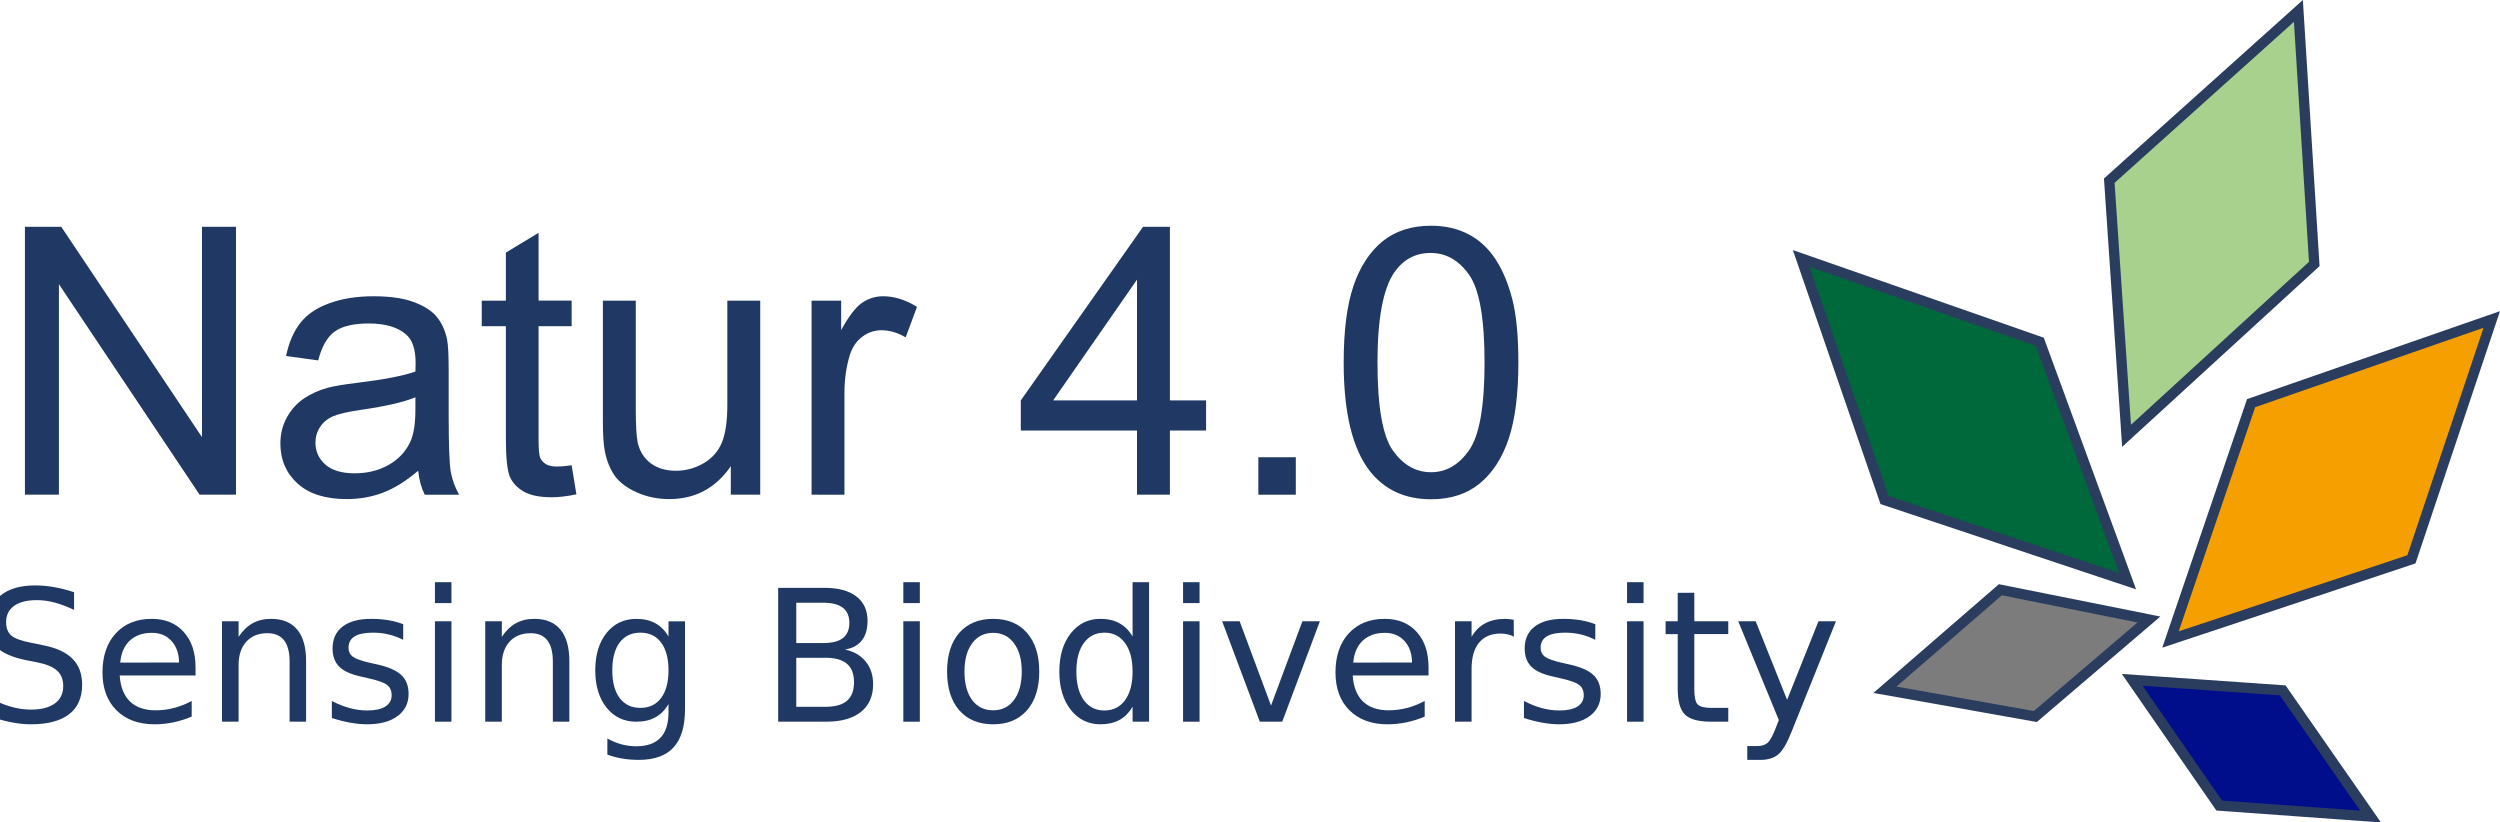 <?xml version="1.0" encoding="UTF-8" standalone="no"?>
<!-- Created with Inkscape (http://www.inkscape.org/) -->

<svg
   xmlns:dc="http://purl.org/dc/elements/1.1/"
   xmlns:cc="http://creativecommons.org/ns#"
   xmlns:rdf="http://www.w3.org/1999/02/22-rdf-syntax-ns#"
   xmlns:svg="http://www.w3.org/2000/svg"
   xmlns="http://www.w3.org/2000/svg"
   xmlns:sodipodi="http://sodipodi.sourceforge.net/DTD/sodipodi-0.dtd"
   xmlns:inkscape="http://www.inkscape.org/namespaces/inkscape"
   width="112.73mm"
   height="37.085mm"
   viewBox="0 0 112.73 37.085"
   version="1.1"
   id="svg8"
   inkscape:version="0.92.4 (5da689c313, 2019-01-14)"
   sodipodi:docname="Natur40.svg">
  <defs
     id="defs2" />
  <sodipodi:namedview
     id="base"
     pagecolor="#ffffff"
     bordercolor="#666666"
     borderopacity="1.0"
     inkscape:pageopacity="0.0"
     inkscape:pageshadow="2"
     inkscape:zoom="1.4"
     inkscape:cx="318.34256"
     inkscape:cy="61.95324"
     inkscape:document-units="mm"
     inkscape:current-layer="g978"
     showgrid="false"
     inkscape:window-width="1920"
     inkscape:window-height="1137"
     inkscape:window-x="-8"
     inkscape:window-y="-8"
     inkscape:window-maximized="1"
     fit-margin-top="0"
     fit-margin-left="0"
     fit-margin-right="0"
     fit-margin-bottom="0" />
  <g
     inkscape:label="Ebene 1"
     inkscape:groupmode="layer"
     id="layer1"
     transform="translate(370.02,-203.073)">
    <g
       id="g978"
       transform="translate(-0.283,45.3)">
      <g
         id="g936">
        <g
           id="g871"
           transform="translate(-194.272,8.833)">
          <path
             sodipodi:nodetypes="ccccc"
             inkscape:connector-curvature="0"
             id="path826"
             d="m -79.574,168.592 -0.78,-11.505 8.528,-7.654 0.716,11.41 z"
             style="fill:#a9d18e;fill-opacity:1;stroke:#2b3d5e;stroke-width:0.465;stroke-linecap:butt;stroke-linejoin:miter;stroke-miterlimit:4;stroke-dasharray:none;stroke-opacity:1" />
          <path
             sodipodi:nodetypes="ccccc"
             inkscape:connector-curvature="0"
             id="path828"
             d="m -79.529,175.142 -10.958,-3.658 -3.758,-10.891 10.758,3.758 z"
             style="fill:#00693b;fill-opacity:1;stroke:#2b3d5e;stroke-width:0.465;stroke-linecap:butt;stroke-linejoin:miter;stroke-miterlimit:4;stroke-dasharray:none;stroke-opacity:1" />
          <path
             sodipodi:nodetypes="ccccc"
             inkscape:connector-curvature="0"
             id="path828-1"
             d="m -73.958,167.119 -3.635,10.658 10.864,-3.615 3.623,-10.817 z"
             style="fill:#f5a000;fill-opacity:1;stroke:#2b3d5e;stroke-width:0.465;stroke-linecap:butt;stroke-linejoin:miter;stroke-miterlimit:4;stroke-dasharray:none;stroke-opacity:1" />
          <path
             sodipodi:nodetypes="ccccc"
             inkscape:connector-curvature="0"
             id="path828-0"
             d="m -68.572,185.758 -6.824,-0.493 -3.924,-5.67 6.789,0.475 z"
             style="fill:#000e8c;fill-opacity:1;stroke:#2b3d5e;stroke-width:0.465;stroke-linecap:butt;stroke-linejoin:miter;stroke-miterlimit:4;stroke-dasharray:none;stroke-opacity:1" />
          <path
             sodipodi:nodetypes="ccccc"
             inkscape:connector-curvature="0"
             id="path828-0-9"
             d="m -78.565,176.875 -5.123,4.374 -6.782,-1.206 5.206,-4.51 z"
             style="fill:#7c7c7c;fill-opacity:1;stroke:#2b3d5e;stroke-width:0.465;stroke-linecap:butt;stroke-linejoin:miter;stroke-miterlimit:4;stroke-dasharray:none;stroke-opacity:1" />
        </g>
        <g
           id="flowRoot915"
           style="font-style:normal;font-variant:normal;font-weight:normal;font-stretch:normal;font-size:74.667px;line-height:1.25;font-family:Arial;-inkscape-font-specification:'Arial, Normal';font-variant-ligatures:normal;font-variant-caps:normal;font-variant-numeric:normal;font-feature-settings:normal;text-align:start;letter-spacing:0px;word-spacing:0px;writing-mode:lr-tb;text-anchor:start;fill:#203864;fill-opacity:1;stroke:none"
           transform="matrix(0.226,0,0,0.226,-79.508,54.331)"
           aria-label="Natur 4.0">
          <path
             id="path884"
             style="font-style:normal;font-variant:normal;font-weight:normal;font-stretch:normal;font-size:74.667px;font-family:Arial;-inkscape-font-specification:'Arial, Normal';font-variant-ligatures:normal;font-variant-caps:normal;font-variant-numeric:normal;font-feature-settings:normal;text-align:start;writing-mode:lr-tb;text-anchor:start;fill:#203864;fill-opacity:1"
             d="m -1279.226,556.411 v -53.448 h 7.255 l 28.073,41.964 v -41.964 h 6.781 v 53.448 h -7.255 l -28.073,-42 v 42 z" />
          <path
             id="path886"
             style="font-style:normal;font-variant:normal;font-weight:normal;font-stretch:normal;font-size:74.667px;font-family:Arial;-inkscape-font-specification:'Arial, Normal';font-variant-ligatures:normal;font-variant-caps:normal;font-variant-numeric:normal;font-feature-settings:normal;text-align:start;writing-mode:lr-tb;text-anchor:start;fill:#203864;fill-opacity:1"
             d="m -1200.768,551.635 q -3.646,3.099 -7.037,4.375 -3.354,1.276 -7.219,1.276 -6.38,0 -9.807,-3.099 -3.427,-3.135 -3.427,-7.984 0,-2.844 1.276,-5.177 1.312,-2.37 3.391,-3.792 2.115,-1.422 4.74,-2.151 1.932,-0.51 5.833,-0.984 7.948,-0.948 11.703,-2.26 0.036,-1.349 0.036,-1.714 0,-4.01 -1.859,-5.651 -2.516,-2.224 -7.474,-2.224 -4.63,0 -6.854,1.641 -2.188,1.604 -3.245,5.724 l -6.417,-0.875 q 0.875,-4.12 2.88,-6.635 2.005,-2.552 5.797,-3.901 3.792,-1.385 8.787,-1.385 4.958,0 8.057,1.167 3.099,1.167 4.557,2.953 1.458,1.75 2.042,4.448 0.328,1.677 0.328,6.052 v 8.75 q 0,9.151 0.401,11.594 0.438,2.406 1.677,4.63 h -6.854 q -1.021,-2.042 -1.312,-4.776 z m -0.547,-14.656 q -3.573,1.458 -10.719,2.479 -4.047,0.583 -5.724,1.312 -1.677,0.729 -2.588,2.151 -0.911,1.385 -0.911,3.099 0,2.625 1.969,4.375 2.005,1.75 5.833,1.75 3.792,0 6.745,-1.641 2.953,-1.677 4.338,-4.557 1.057,-2.224 1.057,-6.563 z" />
          <path
             id="path888"
             style="font-style:normal;font-variant:normal;font-weight:normal;font-stretch:normal;font-size:74.667px;font-family:Arial;-inkscape-font-specification:'Arial, Normal';font-variant-ligatures:normal;font-variant-caps:normal;font-variant-numeric:normal;font-feature-settings:normal;text-align:start;writing-mode:lr-tb;text-anchor:start;fill:#203864;fill-opacity:1"
             d="m -1170.143,550.541 0.948,5.797 q -2.771,0.583 -4.958,0.583 -3.573,0 -5.542,-1.13 -1.969,-1.13 -2.771,-2.953 -0.802,-1.859 -0.802,-7.766 v -22.276 h -4.812 v -5.104 h 4.812 v -9.589 l 6.526,-3.938 v 13.526 h 6.599 v 5.104 h -6.599 v 22.641 q 0,2.807 0.328,3.609 0.365,0.802 1.13,1.276 0.802,0.474 2.26,0.474 1.094,0 2.88,-0.255 z" />
          <path
             id="path890"
             style="font-style:normal;font-variant:normal;font-weight:normal;font-stretch:normal;font-size:74.667px;font-family:Arial;-inkscape-font-specification:'Arial, Normal';font-variant-ligatures:normal;font-variant-caps:normal;font-variant-numeric:normal;font-feature-settings:normal;text-align:start;writing-mode:lr-tb;text-anchor:start;fill:#203864;fill-opacity:1"
             d="m -1138.387,556.411 v -5.688 q -4.521,6.563 -12.287,6.563 -3.427,0 -6.417,-1.313 -2.953,-1.313 -4.412,-3.281 -1.422,-2.005 -2.005,-4.885 -0.401,-1.932 -0.401,-6.125 v -23.99 h 6.562 v 21.474 q 0,5.141 0.401,6.927 0.62,2.589 2.625,4.083 2.005,1.458 4.958,1.458 2.953,0 5.542,-1.495 2.589,-1.531 3.646,-4.12 1.094,-2.625 1.094,-7.583 v -20.745 h 6.563 v 38.719 z" />
          <path
             id="path892"
             style="font-style:normal;font-variant:normal;font-weight:normal;font-stretch:normal;font-size:74.667px;font-family:Arial;-inkscape-font-specification:'Arial, Normal';font-variant-ligatures:normal;font-variant-caps:normal;font-variant-numeric:normal;font-feature-settings:normal;text-align:start;writing-mode:lr-tb;text-anchor:start;fill:#203864;fill-opacity:1"
             d="m -1122.273,556.411 v -38.719 h 5.906 v 5.87 q 2.26,-4.12 4.156,-5.432 1.932,-1.313 4.229,-1.313 3.318,0 6.745,2.115 l -2.26,6.089 q -2.406,-1.422 -4.813,-1.422 -2.151,0 -3.865,1.313 -1.714,1.276 -2.443,3.573 -1.094,3.5 -1.094,7.656 v 20.271 z" />
          <path
             id="path894"
             style="font-style:normal;font-variant:normal;font-weight:normal;font-stretch:normal;font-size:74.667px;font-family:Arial;-inkscape-font-specification:'Arial, Normal';font-variant-ligatures:normal;font-variant-caps:normal;font-variant-numeric:normal;font-feature-settings:normal;text-align:start;writing-mode:lr-tb;text-anchor:start;fill:#203864;fill-opacity:1"
             d="m -1057.34,556.411 v -12.797 h -23.188 v -6.016 l 24.391,-34.636 h 5.359 v 34.636 h 7.219 v 6.016 h -7.219 v 12.797 z m 0,-18.813 V 513.499 l -16.735,24.099 z" />
          <path
             id="path896"
             style="font-style:normal;font-variant:normal;font-weight:normal;font-stretch:normal;font-size:74.667px;font-family:Arial;-inkscape-font-specification:'Arial, Normal';font-variant-ligatures:normal;font-variant-caps:normal;font-variant-numeric:normal;font-feature-settings:normal;text-align:start;writing-mode:lr-tb;text-anchor:start;fill:#203864;fill-opacity:1"
             d="m -1033.131,556.411 v -7.474 h 7.474 v 7.474 z" />
          <path
             id="path898"
             style="font-style:normal;font-variant:normal;font-weight:normal;font-stretch:normal;font-size:74.667px;font-family:Arial;-inkscape-font-specification:'Arial, Normal';font-variant-ligatures:normal;font-variant-caps:normal;font-variant-numeric:normal;font-feature-settings:normal;text-align:start;writing-mode:lr-tb;text-anchor:start;fill:#203864;fill-opacity:1"
             d="m -1016.105,530.051 q 0,-9.479 1.932,-15.24 1.969,-5.797 5.797,-8.932 3.865,-3.135 9.698,-3.135 4.302,0 7.547,1.75 3.245,1.714 5.359,4.995 2.115,3.245 3.318,7.948 1.203,4.667 1.203,12.615 0,9.406 -1.932,15.203 -1.932,5.76 -5.797,8.932 -3.828,3.135 -9.698,3.135 -7.729,0 -12.141,-5.542 -5.286,-6.672 -5.286,-21.729 z m 6.745,0 q 0,13.162 3.062,17.537 3.099,4.339 7.62,4.339 4.521,0 7.583,-4.375 3.099,-4.375 3.099,-17.5 0,-13.198 -3.099,-17.537 -3.063,-4.339 -7.656,-4.339 -4.521,0 -7.219,3.828 -3.391,4.885 -3.391,18.047 z" />
        </g>
        <g
           id="flowRoot915-2"
           style="font-style:normal;font-variant:normal;font-weight:normal;font-stretch:normal;font-size:39.999px;line-height:1.25;font-family:sans-serif;-inkscape-font-specification:'sans-serif, Normal';font-variant-ligatures:normal;font-variant-caps:normal;font-variant-numeric:normal;font-feature-settings:normal;text-align:start;letter-spacing:0px;word-spacing:0px;writing-mode:lr-tb;text-anchor:start;fill:#203864;fill-opacity:1;stroke:none"
           transform="matrix(0.207,0,0,0.207,-104.851,81.735)"
           aria-label="Sensing Biodiversity">
          <path
             id="path845"
             style=""
             d="m -1263.508,496.342 v 3.848 q -2.246,-1.074 -4.238,-1.602 -1.992,-0.527 -3.848,-0.527 -3.223,0 -4.98,1.25 -1.738,1.25 -1.738,3.555 0,1.934 1.152,2.93 1.172,0.977 4.414,1.582 l 2.383,0.488 q 4.414,0.84 6.504,2.969 2.109,2.109 2.109,5.664 0,4.238 -2.852,6.426 -2.832,2.187 -8.32,2.187 -2.07,0 -4.414,-0.469 -2.324,-0.469 -4.824,-1.387 v -4.062 q 2.402,1.348 4.707,2.031 2.305,0.684 4.531,0.684 3.379,0 5.215,-1.328 1.836,-1.328 1.836,-3.789 0,-2.148 -1.328,-3.359 -1.309,-1.211 -4.316,-1.816 l -2.402,-0.469 q -4.414,-0.879 -6.387,-2.754 -1.973,-1.875 -1.973,-5.215 0,-3.867 2.715,-6.094 2.734,-2.227 7.519,-2.227 2.051,0 4.18,0.371 2.129,0.371 4.355,1.113 z" />
          <path
             id="path847"
             style=""
             d="m -1237.044,512.709 v 1.758 h -16.523 q 0.234,3.711 2.227,5.664 2.012,1.934 5.586,1.934 2.07,0 4.004,-0.508 1.953,-0.508 3.867,-1.523 v 3.398 q -1.934,0.82 -3.965,1.25 -2.031,0.43 -4.121,0.43 -5.234,0 -8.301,-3.047 -3.047,-3.047 -3.047,-8.242 0,-5.371 2.89,-8.515 2.91,-3.164 7.832,-3.164 4.414,0 6.973,2.852 2.578,2.832 2.578,7.715 z m -3.594,-1.055 q -0.039,-2.949 -1.66,-4.707 -1.602,-1.758 -4.258,-1.758 -3.008,0 -4.824,1.699 -1.797,1.699 -2.07,4.785 z" />
          <path
             id="path849"
             style=""
             d="m -1212.962,511.341 v 13.203 h -3.594 v -13.086 q 0,-3.105 -1.211,-4.648 -1.211,-1.543 -3.633,-1.543 -2.91,0 -4.59,1.855 -1.68,1.855 -1.68,5.059 v 12.363 h -3.613 v -21.875 h 3.613 v 3.398 q 1.289,-1.973 3.027,-2.949 1.758,-0.977 4.043,-0.977 3.769,0 5.703,2.344 1.933,2.324 1.933,6.855 z" />
          <path
             id="path851"
             style=""
             d="m -1191.81,503.314 v 3.398 q -1.524,-0.781 -3.164,-1.172 -1.641,-0.391 -3.398,-0.391 -2.676,0 -4.023,0.82 -1.328,0.82 -1.328,2.461 0,1.25 0.957,1.973 0.957,0.703 3.848,1.348 l 1.23,0.273 q 3.828,0.82 5.43,2.324 1.621,1.484 1.621,4.16 0,3.047 -2.422,4.824 -2.402,1.777 -6.621,1.777 -1.758,0 -3.672,-0.352 -1.895,-0.332 -4.004,-1.016 v -3.711 q 1.992,1.035 3.926,1.562 1.934,0.508 3.828,0.508 2.539,0 3.906,-0.859 1.367,-0.879 1.367,-2.461 0,-1.465 -0.996,-2.246 -0.977,-0.781 -4.316,-1.504 l -1.25,-0.293 q -3.34,-0.703 -4.824,-2.148 -1.484,-1.465 -1.484,-4.004 0,-3.086 2.187,-4.766 2.188,-1.68 6.211,-1.68 1.992,0 3.75,0.293 1.758,0.293 3.242,0.879 z" />
          <path
             id="path853"
             style=""
             d="m -1184.896,502.67 h 3.594 v 21.875 h -3.594 z m 0,-8.515 h 3.594 v 4.551 h -3.594 z" />
          <path
             id="path855"
             style=""
             d="m -1155.619,511.341 v 13.203 h -3.594 v -13.086 q 0,-3.105 -1.211,-4.648 -1.211,-1.543 -3.633,-1.543 -2.91,0 -4.59,1.855 -1.68,1.855 -1.68,5.059 v 12.363 h -3.613 v -21.875 h 3.613 v 3.398 q 1.289,-1.973 3.027,-2.949 1.758,-0.977 4.043,-0.977 3.769,0 5.703,2.344 1.934,2.324 1.934,6.855 z" />
          <path
             id="path857"
             style=""
             d="m -1134.018,513.353 q 0,-3.906 -1.621,-6.055 -1.601,-2.148 -4.512,-2.148 -2.891,0 -4.512,2.148 -1.602,2.148 -1.602,6.055 0,3.887 1.602,6.035 1.621,2.148 4.512,2.148 2.91,0 4.512,-2.148 1.621,-2.148 1.621,-6.035 z m 3.594,8.476 q 0,5.586 -2.48,8.301 -2.481,2.734 -7.598,2.734 -1.895,0 -3.574,-0.293 -1.68,-0.273 -3.262,-0.859 v -3.496 q 1.582,0.859 3.125,1.27 1.543,0.41 3.144,0.41 3.535,0 5.293,-1.855 1.758,-1.836 1.758,-5.566 v -1.777 q -1.113,1.934 -2.852,2.891 -1.738,0.957 -4.16,0.957 -4.023,0 -6.484,-3.066 -2.461,-3.066 -2.461,-8.125 0,-5.078 2.461,-8.144 2.461,-3.066 6.484,-3.066 2.422,0 4.16,0.957 1.738,0.957 2.852,2.891 v -3.32 h 3.594 z" />
          <path
             id="path859"
             style=""
             d="m -1106.186,510.619 v 10.683 h 6.328 q 3.184,0 4.707,-1.309 1.543,-1.328 1.543,-4.043 0,-2.734 -1.543,-4.023 -1.523,-1.309 -4.707,-1.309 z m 0,-11.992 v 8.789 h 5.84 q 2.89,0 4.297,-1.074 1.426,-1.094 1.426,-3.32 0,-2.207 -1.426,-3.301 -1.406,-1.094 -4.297,-1.094 z m -3.945,-3.242 h 10.078 q 4.512,0 6.953,1.875 2.441,1.875 2.441,5.332 0,2.676 -1.25,4.258 -1.25,1.582 -3.672,1.973 2.91,0.625 4.512,2.617 1.621,1.973 1.621,4.941 0,3.906 -2.656,6.035 -2.656,2.129 -7.559,2.129 h -10.469 z" />
          <path
             id="path861"
             style=""
             d="m -1082.866,502.67 h 3.594 v 21.875 h -3.594 z m 0,-8.515 h 3.594 v 4.551 h -3.594 z" />
          <path
             id="path863"
             style=""
             d="m -1063.296,505.189 q -2.891,0 -4.57,2.266 -1.68,2.246 -1.68,6.172 0,3.926 1.66,6.191 1.68,2.246 4.59,2.246 2.871,0 4.551,-2.266 1.68,-2.266 1.68,-6.172 0,-3.887 -1.68,-6.152 -1.68,-2.285 -4.551,-2.285 z m 0,-3.047 q 4.687,0 7.363,3.047 2.676,3.047 2.676,8.437 0,5.371 -2.676,8.437 -2.676,3.047 -7.363,3.047 -4.707,0 -7.383,-3.047 -2.656,-3.066 -2.656,-8.437 0,-5.391 2.656,-8.437 2.676,-3.047 7.383,-3.047 z" />
          <path
             id="path865"
             style=""
             d="m -1032.926,505.99 v -11.836 h 3.594 v 30.39 h -3.594 v -3.281 q -1.133,1.953 -2.871,2.91 -1.719,0.937 -4.141,0.937 -3.965,0 -6.465,-3.164 -2.48,-3.164 -2.48,-8.32 0,-5.156 2.48,-8.32 2.5,-3.164 6.465,-3.164 2.422,0 4.141,0.957 1.738,0.937 2.871,2.891 z m -12.246,7.637 q 0,3.965 1.621,6.23 1.641,2.246 4.492,2.246 2.852,0 4.492,-2.246 1.641,-2.266 1.641,-6.23 0,-3.965 -1.641,-6.211 -1.641,-2.266 -4.492,-2.266 -2.852,0 -4.492,2.266 -1.621,2.246 -1.621,6.211 z" />
          <path
             id="path867"
             style=""
             d="m -1021.93,502.67 h 3.594 v 21.875 h -3.594 z m 0,-8.515 h 3.594 v 4.551 h -3.594 z" />
          <path
             id="path869"
             style=""
             d="m -1013.414,502.67 h 3.808 l 6.836,18.359 6.836,-18.359 h 3.809 l -8.203,21.875 h -4.883 z" />
          <path
             id="path871"
             style=""
             d="m -968.454,512.709 v 1.758 h -16.523 q 0.234,3.711 2.227,5.664 2.012,1.934 5.586,1.934 2.07,0 4.004,-0.508 1.953,-0.508 3.867,-1.523 v 3.398 q -1.934,0.82 -3.965,1.25 -2.031,0.43 -4.121,0.43 -5.234,0 -8.301,-3.047 -3.047,-3.047 -3.047,-8.242 0,-5.371 2.891,-8.515 2.91,-3.164 7.832,-3.164 4.414,0 6.973,2.852 2.578,2.832 2.578,7.715 z m -3.594,-1.055 q -0.039,-2.949 -1.66,-4.707 -1.602,-1.758 -4.258,-1.758 -3.008,0 -4.824,1.699 -1.797,1.699 -2.07,4.785 z" />
          <path
             id="path873"
             style=""
             d="m -949.88,506.029 q -0.605,-0.352 -1.328,-0.508 -0.703,-0.176 -1.562,-0.176 -3.047,0 -4.687,1.992 -1.621,1.973 -1.621,5.684 v 11.523 h -3.613 v -21.875 h 3.613 v 3.398 q 1.133,-1.992 2.949,-2.949 1.816,-0.977 4.414,-0.977 0.371,0 0.82,0.059 0.449,0.039 0.996,0.137 z" />
          <path
             id="path875"
             style=""
             d="m -932.127,503.314 v 3.398 q -1.523,-0.781 -3.164,-1.172 -1.641,-0.391 -3.398,-0.391 -2.676,0 -4.023,0.82 -1.328,0.82 -1.328,2.461 0,1.25 0.957,1.973 0.957,0.703 3.848,1.348 l 1.23,0.273 q 3.828,0.82 5.43,2.324 1.621,1.484 1.621,4.16 0,3.047 -2.422,4.824 -2.402,1.777 -6.621,1.777 -1.758,0 -3.672,-0.352 -1.895,-0.332 -4.004,-1.016 v -3.711 q 1.992,1.035 3.926,1.562 1.934,0.508 3.828,0.508 2.539,0 3.906,-0.859 1.367,-0.879 1.367,-2.461 0,-1.465 -0.996,-2.246 -0.977,-0.781 -4.316,-1.504 l -1.25,-0.293 q -3.34,-0.703 -4.824,-2.148 -1.484,-1.465 -1.484,-4.004 0,-3.086 2.187,-4.766 2.187,-1.68 6.211,-1.68 1.992,0 3.75,0.293 1.758,0.293 3.242,0.879 z" />
          <path
             id="path877"
             style=""
             d="m -925.213,502.67 h 3.594 v 21.875 h -3.594 z m 0,-8.515 h 3.594 v 4.551 h -3.594 z" />
          <path
             id="path879"
             style=""
             d="m -910.564,496.459 v 6.211 h 7.402 v 2.793 h -7.402 v 11.875 q 0,2.676 0.723,3.437 0.742,0.762 2.988,0.762 h 3.691 v 3.008 h -3.691 q -4.16,0 -5.742,-1.543 -1.582,-1.562 -1.582,-5.664 v -11.875 h -2.637 v -2.793 h 2.637 v -6.211 z" />
          <path
             id="path881"
             style=""
             d="m -889.315,526.576 q -1.523,3.906 -2.969,5.098 -1.445,1.191 -3.867,1.191 h -2.871 v -3.008 h 2.109 q 1.484,0 2.305,-0.703 0.82,-0.703 1.816,-3.32 l 0.645,-1.641 -8.848,-21.523 h 3.809 l 6.836,17.109 6.836,-17.109 h 3.809 z" />
        </g>
      </g>
    </g>
  </g>
</svg>
